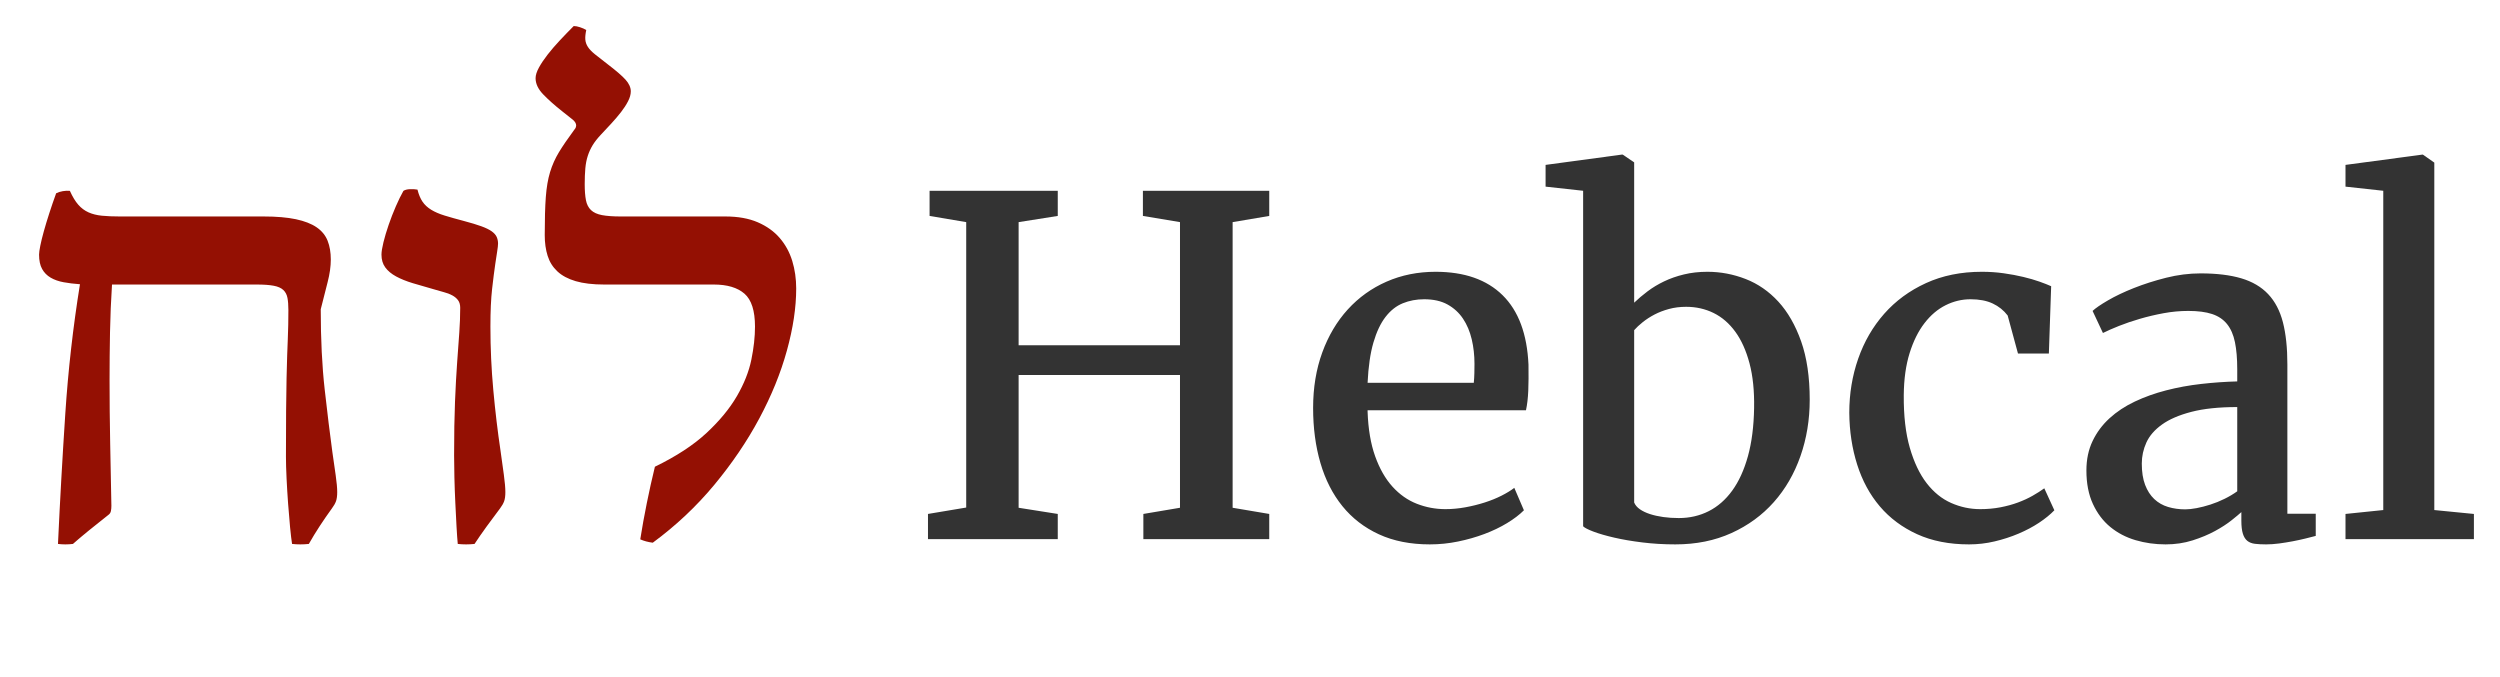 <?xml version="1.0"?>
<svg version="1.1" xmlns="http://www.w3.org/2000/svg" xmlns:xlink="http://www.w3.org/1999/xlink" width="192" height="52">
    <desc iVinci="yes" version="4.5" gridStep="20" showGrid="no" snapToGrid="no" codePlatform="0"/>
    <g id="Layer1" opacity="1">
        <g id="Shape1">
            <desc shapeID="1" type="0" basicInfo-basicType="0" basicInfo-roundedRectRadius="12" basicInfo-polygonSides="6" basicInfo-starPoints="5" bounding="rect(-29.074,-19.904,58.148,39.809)" text="לוח" font-familyName="SBL Hebrew" font-pixelSize="48" font-bold="0" font-underline="0" font-alignment="1" strokeStyle="0" markerStart="0" markerEnd="0" shadowEnabled="0" shadowOffsetX="0" shadowOffsetY="2" shadowBlur="4" shadowOpacity="160" blurEnabled="0" blurRadius="4" transform="matrix(1,0,0,1,32.074,21.904)" pers-center="0,0" pers-size="0,0" pers-start="0,0" pers-end="0,0" locked="0" mesh="" flag=""/>
            <path id="shapePath1" d="M50.297,35.844 C51.937,35.047 53.258,34.184 54.258,33.254 C55.258,32.325 56.035,31.383 56.59,30.43 C57.144,29.477 57.515,28.543 57.703,27.629 C57.89,26.715 57.984,25.868 57.984,25.086 C57.984,23.868 57.715,23.024 57.176,22.555 C56.637,22.086 55.851,21.852 54.82,21.852 L46.406,21.852 C45.531,21.852 44.801,21.766 44.215,21.594 C43.629,21.422 43.16,21.172 42.809,20.844 C42.457,20.516 42.207,20.118 42.059,19.649 C41.91,19.18 41.836,18.649 41.836,18.055 C41.836,16.852 41.863,15.879 41.918,15.137 C41.973,14.395 42.082,13.754 42.246,13.215 C42.41,12.676 42.637,12.168 42.926,11.691 C43.215,11.215 43.602,10.649 44.086,9.992 C44.164,9.899 44.211,9.824 44.226,9.77 C44.242,9.715 44.25,9.672 44.25,9.641 C44.25,9.484 44.16,9.332 43.98,9.184 C43.801,9.035 43.539,8.828 43.195,8.562 C42.602,8.094 42.109,7.656 41.719,7.25 C41.328,6.844 41.133,6.43 41.133,6.008 C41.133,5.774 41.219,5.5 41.391,5.188 C41.562,4.875 41.785,4.543 42.059,4.191 C42.332,3.84 42.645,3.477 42.996,3.102 C43.348,2.727 43.703,2.359 44.062,2 C44.203,2 44.367,2.031 44.554,2.094 C44.742,2.156 44.898,2.227 45.023,2.305 C44.961,2.602 44.937,2.848 44.953,3.043 C44.969,3.238 45.035,3.426 45.152,3.606 C45.269,3.785 45.449,3.973 45.691,4.168 C45.933,4.363 46.258,4.617 46.664,4.93 C47.32,5.43 47.781,5.828 48.047,6.125 C48.312,6.422 48.445,6.719 48.445,7.016 C48.445,7.25 48.375,7.504 48.234,7.777 C48.094,8.051 47.914,8.328 47.695,8.609 C47.476,8.891 47.23,9.18 46.957,9.477 C46.683,9.774 46.414,10.062 46.148,10.344 C45.883,10.625 45.672,10.895 45.515,11.152 C45.359,11.41 45.234,11.684 45.14,11.973 C45.047,12.262 44.984,12.582 44.953,12.934 C44.922,13.285 44.906,13.688 44.906,14.141 C44.906,14.641 44.937,15.051 45,15.372 C45.062,15.692 45.191,15.946 45.387,16.133 C45.582,16.321 45.863,16.45 46.23,16.52 C46.597,16.59 47.078,16.625 47.672,16.625 L55.711,16.625 C56.679,16.625 57.508,16.774 58.195,17.071 C58.883,17.368 59.445,17.77 59.883,18.278 C60.32,18.786 60.64,19.372 60.844,20.036 C61.047,20.7 61.148,21.407 61.148,22.157 C61.148,23.61 60.91,25.2 60.433,26.926 C59.957,28.653 59.25,30.391 58.312,32.141 C57.375,33.891 56.222,35.59 54.855,37.239 C53.488,38.887 51.914,40.368 50.133,41.68 C49.773,41.633 49.453,41.547 49.172,41.422 C49.312,40.532 49.48,39.602 49.676,38.633 C49.871,37.665 50.078,36.735 50.297,35.844 M35.156,41.774 C35.125,41.461 35.094,41.02 35.062,40.45 C35.031,39.879 35,39.27 34.969,38.622 C34.938,37.973 34.914,37.321 34.898,36.665 C34.883,36.008 34.875,35.446 34.875,34.977 C34.875,33.368 34.898,31.989 34.945,30.84 C34.992,29.692 35.047,28.688 35.109,27.829 C35.172,26.969 35.227,26.211 35.273,25.555 C35.32,24.899 35.344,24.258 35.344,23.633 C35.344,23.399 35.289,23.207 35.18,23.059 C35.07,22.911 34.922,22.786 34.734,22.684 C34.547,22.582 34.332,22.5 34.09,22.438 C33.848,22.375 33.602,22.305 33.352,22.227 C32.742,22.055 32.191,21.895 31.699,21.747 C31.207,21.598 30.781,21.426 30.422,21.231 C30.062,21.036 29.785,20.805 29.59,20.539 C29.395,20.274 29.297,19.946 29.297,19.555 C29.297,19.336 29.348,19.02 29.449,18.606 C29.551,18.192 29.684,17.747 29.848,17.27 C30.012,16.793 30.195,16.321 30.398,15.852 C30.602,15.383 30.797,14.985 30.984,14.657 C31.109,14.579 31.277,14.536 31.488,14.528 C31.699,14.52 31.891,14.532 32.062,14.563 C32.156,14.938 32.285,15.247 32.449,15.489 C32.613,15.731 32.836,15.938 33.117,16.11 C33.398,16.282 33.742,16.43 34.148,16.555 C34.555,16.68 35.055,16.821 35.648,16.977 C36.18,17.118 36.617,17.25 36.961,17.375 C37.305,17.5 37.57,17.629 37.758,17.762 C37.945,17.895 38.074,18.039 38.145,18.196 C38.215,18.352 38.25,18.524 38.25,18.711 C38.25,18.836 38.227,19.043 38.18,19.332 C38.133,19.622 38.086,19.93 38.039,20.258 C37.961,20.789 37.879,21.434 37.793,22.192 C37.707,22.95 37.664,23.915 37.664,25.086 C37.664,26.727 37.738,28.356 37.887,29.973 C38.035,31.59 38.219,33.133 38.438,34.602 C38.531,35.258 38.617,35.875 38.695,36.454 C38.773,37.032 38.812,37.477 38.812,37.789 C38.812,38.086 38.781,38.321 38.719,38.493 C38.656,38.665 38.555,38.844 38.414,39.032 C38.07,39.485 37.723,39.954 37.371,40.438 C37.02,40.922 36.711,41.368 36.445,41.774 C36.008,41.821 35.578,41.821 35.156,41.774 M5.367,14.657 C5.57,15.11 5.785,15.465 6.012,15.723 C6.238,15.981 6.5,16.176 6.797,16.309 C7.094,16.442 7.437,16.528 7.828,16.567 C8.219,16.606 8.68,16.625 9.211,16.625 L20.25,16.625 C21.234,16.625 22.059,16.696 22.723,16.836 C23.387,16.977 23.918,17.184 24.316,17.457 C24.715,17.731 24.996,18.075 25.16,18.489 C25.324,18.903 25.406,19.383 25.406,19.93 C25.406,20.461 25.324,21.043 25.16,21.676 C24.996,22.309 24.82,23 24.633,23.75 C24.633,26.063 24.734,28.122 24.938,29.926 C25.141,31.731 25.336,33.321 25.523,34.696 C25.617,35.352 25.703,35.954 25.781,36.5 C25.859,37.047 25.898,37.477 25.898,37.789 C25.898,38.086 25.867,38.321 25.805,38.493 C25.742,38.665 25.641,38.844 25.5,39.032 C25.172,39.485 24.859,39.938 24.562,40.391 C24.266,40.844 23.984,41.305 23.719,41.774 C23.281,41.821 22.852,41.821 22.43,41.774 C22.383,41.477 22.332,41.047 22.277,40.485 C22.223,39.922 22.172,39.317 22.125,38.668 C22.078,38.02 22.039,37.375 22.008,36.735 C21.977,36.094 21.961,35.539 21.961,35.071 C21.961,33.711 21.965,32.539 21.973,31.555 C21.98,30.571 21.992,29.731 22.008,29.036 C22.023,28.34 22.039,27.758 22.055,27.289 C22.07,26.821 22.086,26.415 22.102,26.071 C22.117,25.649 22.129,25.274 22.137,24.946 C22.145,24.618 22.148,24.243 22.148,23.821 C22.148,23.446 22.125,23.133 22.078,22.883 C22.031,22.633 21.926,22.43 21.762,22.274 C21.598,22.118 21.352,22.008 21.023,21.946 C20.695,21.883 20.258,21.852 19.711,21.852 L8.602,21.852 C8.523,23.071 8.473,24.293 8.449,25.52 C8.426,26.747 8.414,27.969 8.414,29.188 C8.414,30.797 8.43,32.399 8.461,33.993 C8.492,35.586 8.523,37.204 8.555,38.844 C8.555,38.985 8.543,39.118 8.519,39.243 C8.496,39.368 8.43,39.469 8.32,39.547 C8.086,39.735 7.836,39.934 7.57,40.145 C7.305,40.356 7.051,40.559 6.809,40.754 C6.566,40.95 6.34,41.137 6.129,41.317 C5.918,41.497 5.742,41.649 5.602,41.774 C5.211,41.821 4.828,41.821 4.453,41.774 C4.609,38.415 4.797,35.075 5.016,31.754 C5.234,28.434 5.609,25.125 6.141,21.829 C5.687,21.797 5.269,21.747 4.887,21.676 C4.504,21.606 4.172,21.489 3.891,21.325 C3.609,21.161 3.391,20.938 3.234,20.657 C3.078,20.375 3,20.008 3,19.555 C3,19.415 3.031,19.188 3.094,18.875 C3.156,18.563 3.246,18.196 3.363,17.774 C3.48,17.352 3.621,16.887 3.785,16.379 C3.949,15.872 4.125,15.36 4.312,14.844 C4.469,14.766 4.641,14.711 4.828,14.68 C5.016,14.649 5.195,14.641 5.367,14.657 Z" style="stroke:none;fill-rule:evenodd;fill:#941003;fill-opacity:1;"/>
        </g>
        <g id="Shape2">
            <desc shapeID="2" type="0" basicInfo-basicType="0" basicInfo-roundedRectRadius="12" basicInfo-polygonSides="6" basicInfo-starPoints="5" bounding="rect(-59.363,-14.968,118.727,29.936)" text="Hebcal" font-familyName="Merriweather" font-pixelSize="36" font-bold="0" font-underline="0" font-alignment="1" strokeStyle="0" markerStart="0" markerEnd="0" shadowEnabled="0" shadowOffsetX="0" shadowOffsetY="2" shadowBlur="4" shadowOpacity="160" blurEnabled="0" blurRadius="4" transform="matrix(1,0,0,1,130.632,26.841)" pers-center="0,0" pers-size="0,0" pers-start="0,0" pers-end="0,0" locked="0" mesh="" flag=""/>
            <path id="shapePath2" d="M71.269,41.405 L71.269,39.471 L74.205,38.979 L74.205,17.059 L71.392,16.584 L71.392,14.651 L81.236,14.651 L81.236,16.584 L78.23,17.059 L78.23,26.516 L90.623,26.516 L90.623,17.059 L87.775,16.584 L87.775,14.651 L97.478,14.651 L97.478,16.584 L94.666,17.059 L94.666,38.996 L97.478,39.471 L97.478,41.405 L87.81,41.405 L87.81,39.471 L90.623,38.996 L90.623,28.801 L78.23,28.801 L78.23,38.996 L81.236,39.471 L81.236,41.405 L71.269,41.405 M109.812,41.809 C108.324,41.809 107.02,41.551 105.901,41.035 C104.782,40.52 103.847,39.799 103.097,38.873 C102.347,37.947 101.785,36.843 101.41,35.56 C101.035,34.277 100.847,32.867 100.847,31.332 C100.847,29.774 101.082,28.353 101.55,27.07 C102.019,25.786 102.673,24.685 103.51,23.765 C104.348,22.845 105.341,22.133 106.49,21.629 C107.638,21.125 108.892,20.873 110.252,20.873 C112.466,20.873 114.183,21.474 115.402,22.675 C116.621,23.876 117.283,25.655 117.388,28.01 C117.4,28.772 117.394,29.437 117.371,30.005 C117.347,30.573 117.289,31.075 117.195,31.508 L105.031,31.508 L105.031,31.613 C105.078,32.95 105.271,34.092 105.611,35.041 C105.951,35.99 106.393,36.767 106.938,37.37 C107.483,37.974 108.107,38.413 108.81,38.689 C109.513,38.964 110.246,39.102 111.007,39.102 C111.511,39.102 112.021,39.055 112.537,38.961 C113.052,38.867 113.548,38.744 114.022,38.592 C114.497,38.44 114.93,38.264 115.323,38.065 C115.715,37.865 116.041,37.666 116.298,37.467 L117.037,39.19 C116.697,39.53 116.266,39.858 115.745,40.174 C115.223,40.49 114.643,40.769 114.005,41.009 C113.366,41.249 112.689,41.443 111.974,41.589 C111.259,41.736 110.539,41.809 109.812,41.809 M109.373,22.983 C108.787,22.983 108.242,23.085 107.738,23.29 C107.234,23.495 106.792,23.844 106.411,24.336 C106.03,24.828 105.719,25.485 105.479,26.305 C105.239,27.125 105.09,28.157 105.031,29.399 L113.187,29.399 C113.211,29.164 113.225,28.918 113.231,28.66 C113.237,28.403 113.24,28.162 113.24,27.94 C113.24,27.284 113.17,26.657 113.029,26.059 C112.888,25.461 112.666,24.934 112.361,24.477 C112.056,24.02 111.661,23.657 111.174,23.387 C110.688,23.117 110.088,22.983 109.373,22.983 M121.584,40.42 L121.584,14.651 L118.701,14.334 L118.701,12.664 L124.554,11.873 L124.625,11.873 L125.504,12.471 L125.504,23.246 C125.808,22.953 126.151,22.663 126.532,22.376 C126.913,22.089 127.335,21.834 127.798,21.612 C128.26,21.389 128.77,21.21 129.327,21.076 C129.883,20.941 130.484,20.873 131.129,20.873 C132.136,20.873 133.115,21.058 134.064,21.427 C135.013,21.796 135.851,22.376 136.578,23.167 C137.304,23.958 137.887,24.975 138.327,26.217 C138.766,27.459 138.986,28.953 138.986,30.7 C138.986,32.235 138.749,33.679 138.274,35.032 C137.799,36.386 137.117,37.564 136.226,38.566 C135.336,39.568 134.252,40.359 132.974,40.939 C131.697,41.519 130.261,41.809 128.668,41.809 C127.789,41.809 126.945,41.759 126.136,41.659 C125.328,41.56 124.607,41.437 123.974,41.29 C123.341,41.144 122.814,40.992 122.392,40.833 C121.97,40.675 121.701,40.537 121.584,40.42 M129.494,23.563 C129.025,23.563 128.586,23.618 128.175,23.73 C127.765,23.841 127.393,23.985 127.059,24.16 C126.725,24.336 126.426,24.53 126.163,24.741 C125.899,24.951 125.679,25.157 125.504,25.356 L125.504,38.592 C125.586,38.791 125.732,38.964 125.943,39.111 C126.154,39.257 126.412,39.38 126.716,39.48 C127.021,39.579 127.361,39.656 127.736,39.708 C128.111,39.761 128.509,39.787 128.931,39.787 C129.763,39.787 130.528,39.612 131.225,39.26 C131.923,38.908 132.526,38.381 133.036,37.678 C133.546,36.975 133.947,36.096 134.24,35.041 C134.533,33.987 134.691,32.75 134.715,31.332 C134.738,30.02 134.621,28.877 134.363,27.905 C134.105,26.932 133.742,26.123 133.273,25.479 C132.804,24.834 132.248,24.354 131.603,24.037 C130.959,23.721 130.256,23.563 129.494,23.563 M142.025,31.701 C142.025,30.237 142.254,28.851 142.711,27.544 C143.168,26.238 143.833,25.089 144.706,24.099 C145.579,23.109 146.648,22.323 147.914,21.743 C149.179,21.163 150.609,20.873 152.203,20.873 C152.789,20.873 153.351,20.911 153.89,20.988 C154.429,21.064 154.93,21.157 155.393,21.269 C155.856,21.38 156.269,21.5 156.632,21.629 C156.996,21.758 157.295,21.875 157.529,21.981 L157.353,27.149 L154.98,27.149 L154.189,24.231 C153.884,23.832 153.501,23.525 153.038,23.308 C152.575,23.091 152.009,22.983 151.341,22.983 C150.673,22.983 150.035,23.135 149.425,23.44 C148.816,23.744 148.274,24.204 147.799,24.82 C147.325,25.435 146.944,26.202 146.657,27.122 C146.37,28.042 146.22,29.117 146.209,30.348 C146.197,31.93 146.352,33.278 146.674,34.391 C146.997,35.504 147.427,36.409 147.966,37.107 C148.506,37.804 149.132,38.311 149.847,38.627 C150.562,38.944 151.306,39.102 152.08,39.102 C152.631,39.102 153.149,39.055 153.635,38.961 C154.122,38.867 154.57,38.744 154.98,38.592 C155.39,38.44 155.765,38.267 156.105,38.074 C156.445,37.88 156.744,37.69 157.002,37.502 L157.775,39.19 C157.459,39.518 157.066,39.837 156.597,40.148 C156.129,40.458 155.604,40.737 155.024,40.983 C154.444,41.229 153.832,41.428 153.187,41.58 C152.543,41.733 151.886,41.809 151.218,41.809 C149.707,41.809 148.38,41.548 147.237,41.027 C146.094,40.505 145.139,39.793 144.372,38.891 C143.604,37.989 143.024,36.919 142.632,35.683 C142.239,34.447 142.037,33.119 142.025,31.701 M160.236,36.131 C160.236,35.287 160.394,34.534 160.711,33.872 C161.027,33.21 161.461,32.627 162.011,32.123 C162.562,31.619 163.21,31.192 163.954,30.84 C164.698,30.488 165.501,30.201 166.362,29.979 C167.223,29.756 168.12,29.592 169.051,29.487 C169.983,29.381 170.906,29.317 171.82,29.293 L171.82,28.362 C171.82,27.541 171.761,26.847 171.644,26.279 C171.527,25.71 171.325,25.247 171.038,24.89 C170.751,24.532 170.367,24.275 169.886,24.116 C169.406,23.958 168.797,23.879 168.058,23.879 C167.425,23.879 166.793,23.938 166.16,24.055 C165.527,24.172 164.921,24.316 164.34,24.486 C163.76,24.655 163.227,24.837 162.741,25.03 C162.255,25.224 161.847,25.403 161.519,25.567 L161.502,25.567 L160.711,23.879 C160.933,23.668 161.326,23.399 161.888,23.071 C162.451,22.742 163.116,22.426 163.883,22.121 C164.651,21.817 165.477,21.553 166.362,21.33 C167.247,21.108 168.129,20.996 169.007,20.996 C170.238,20.996 171.278,21.122 172.128,21.374 C172.977,21.626 173.666,22.03 174.193,22.587 C174.72,23.144 175.098,23.864 175.327,24.749 C175.555,25.634 175.67,26.715 175.67,27.992 L175.67,39.453 L177.849,39.453 L177.849,41.158 C177.627,41.217 177.36,41.284 177.049,41.361 C176.739,41.437 176.414,41.507 176.074,41.572 C175.734,41.636 175.388,41.692 175.037,41.739 C174.685,41.785 174.351,41.809 174.035,41.809 C173.707,41.809 173.423,41.794 173.182,41.765 C172.942,41.736 172.746,41.659 172.593,41.536 C172.441,41.413 172.327,41.229 172.251,40.983 C172.174,40.737 172.136,40.403 172.136,39.981 L172.136,39.33 C171.984,39.471 171.735,39.679 171.389,39.954 C171.044,40.23 170.619,40.505 170.115,40.781 C169.611,41.056 169.037,41.296 168.392,41.501 C167.748,41.706 167.056,41.809 166.318,41.809 C165.509,41.809 164.739,41.7 164.007,41.484 C163.274,41.267 162.63,40.93 162.073,40.473 C161.516,40.016 161.071,39.427 160.737,38.706 C160.403,37.986 160.236,37.127 160.236,36.131 M167.83,39.119 C168.076,39.119 168.369,39.087 168.709,39.023 C169.048,38.958 169.4,38.867 169.763,38.75 C170.127,38.633 170.487,38.487 170.844,38.311 C171.202,38.135 171.527,37.942 171.82,37.731 L171.82,31.262 C170.414,31.262 169.239,31.385 168.296,31.631 C167.352,31.877 166.599,32.202 166.037,32.607 C165.474,33.011 165.076,33.471 164.841,33.987 C164.607,34.502 164.49,35.041 164.49,35.604 C164.49,36.248 164.575,36.793 164.745,37.239 C164.915,37.684 165.149,38.047 165.448,38.328 C165.747,38.61 166.101,38.812 166.511,38.935 C166.922,39.058 167.361,39.119 167.83,39.119 M180.134,41.405 L180.134,39.471 L183.035,39.172 L183.035,14.651 L180.134,14.334 L180.134,12.664 L186.041,11.873 L186.076,11.873 L186.955,12.489 L186.955,39.172 L189.996,39.471 L189.996,41.405 L180.134,41.405 Z" style="stroke:none;fill-rule:nonzero;fill:#333333;fill-opacity:1;"/>
        </g>
    </g>
</svg>

